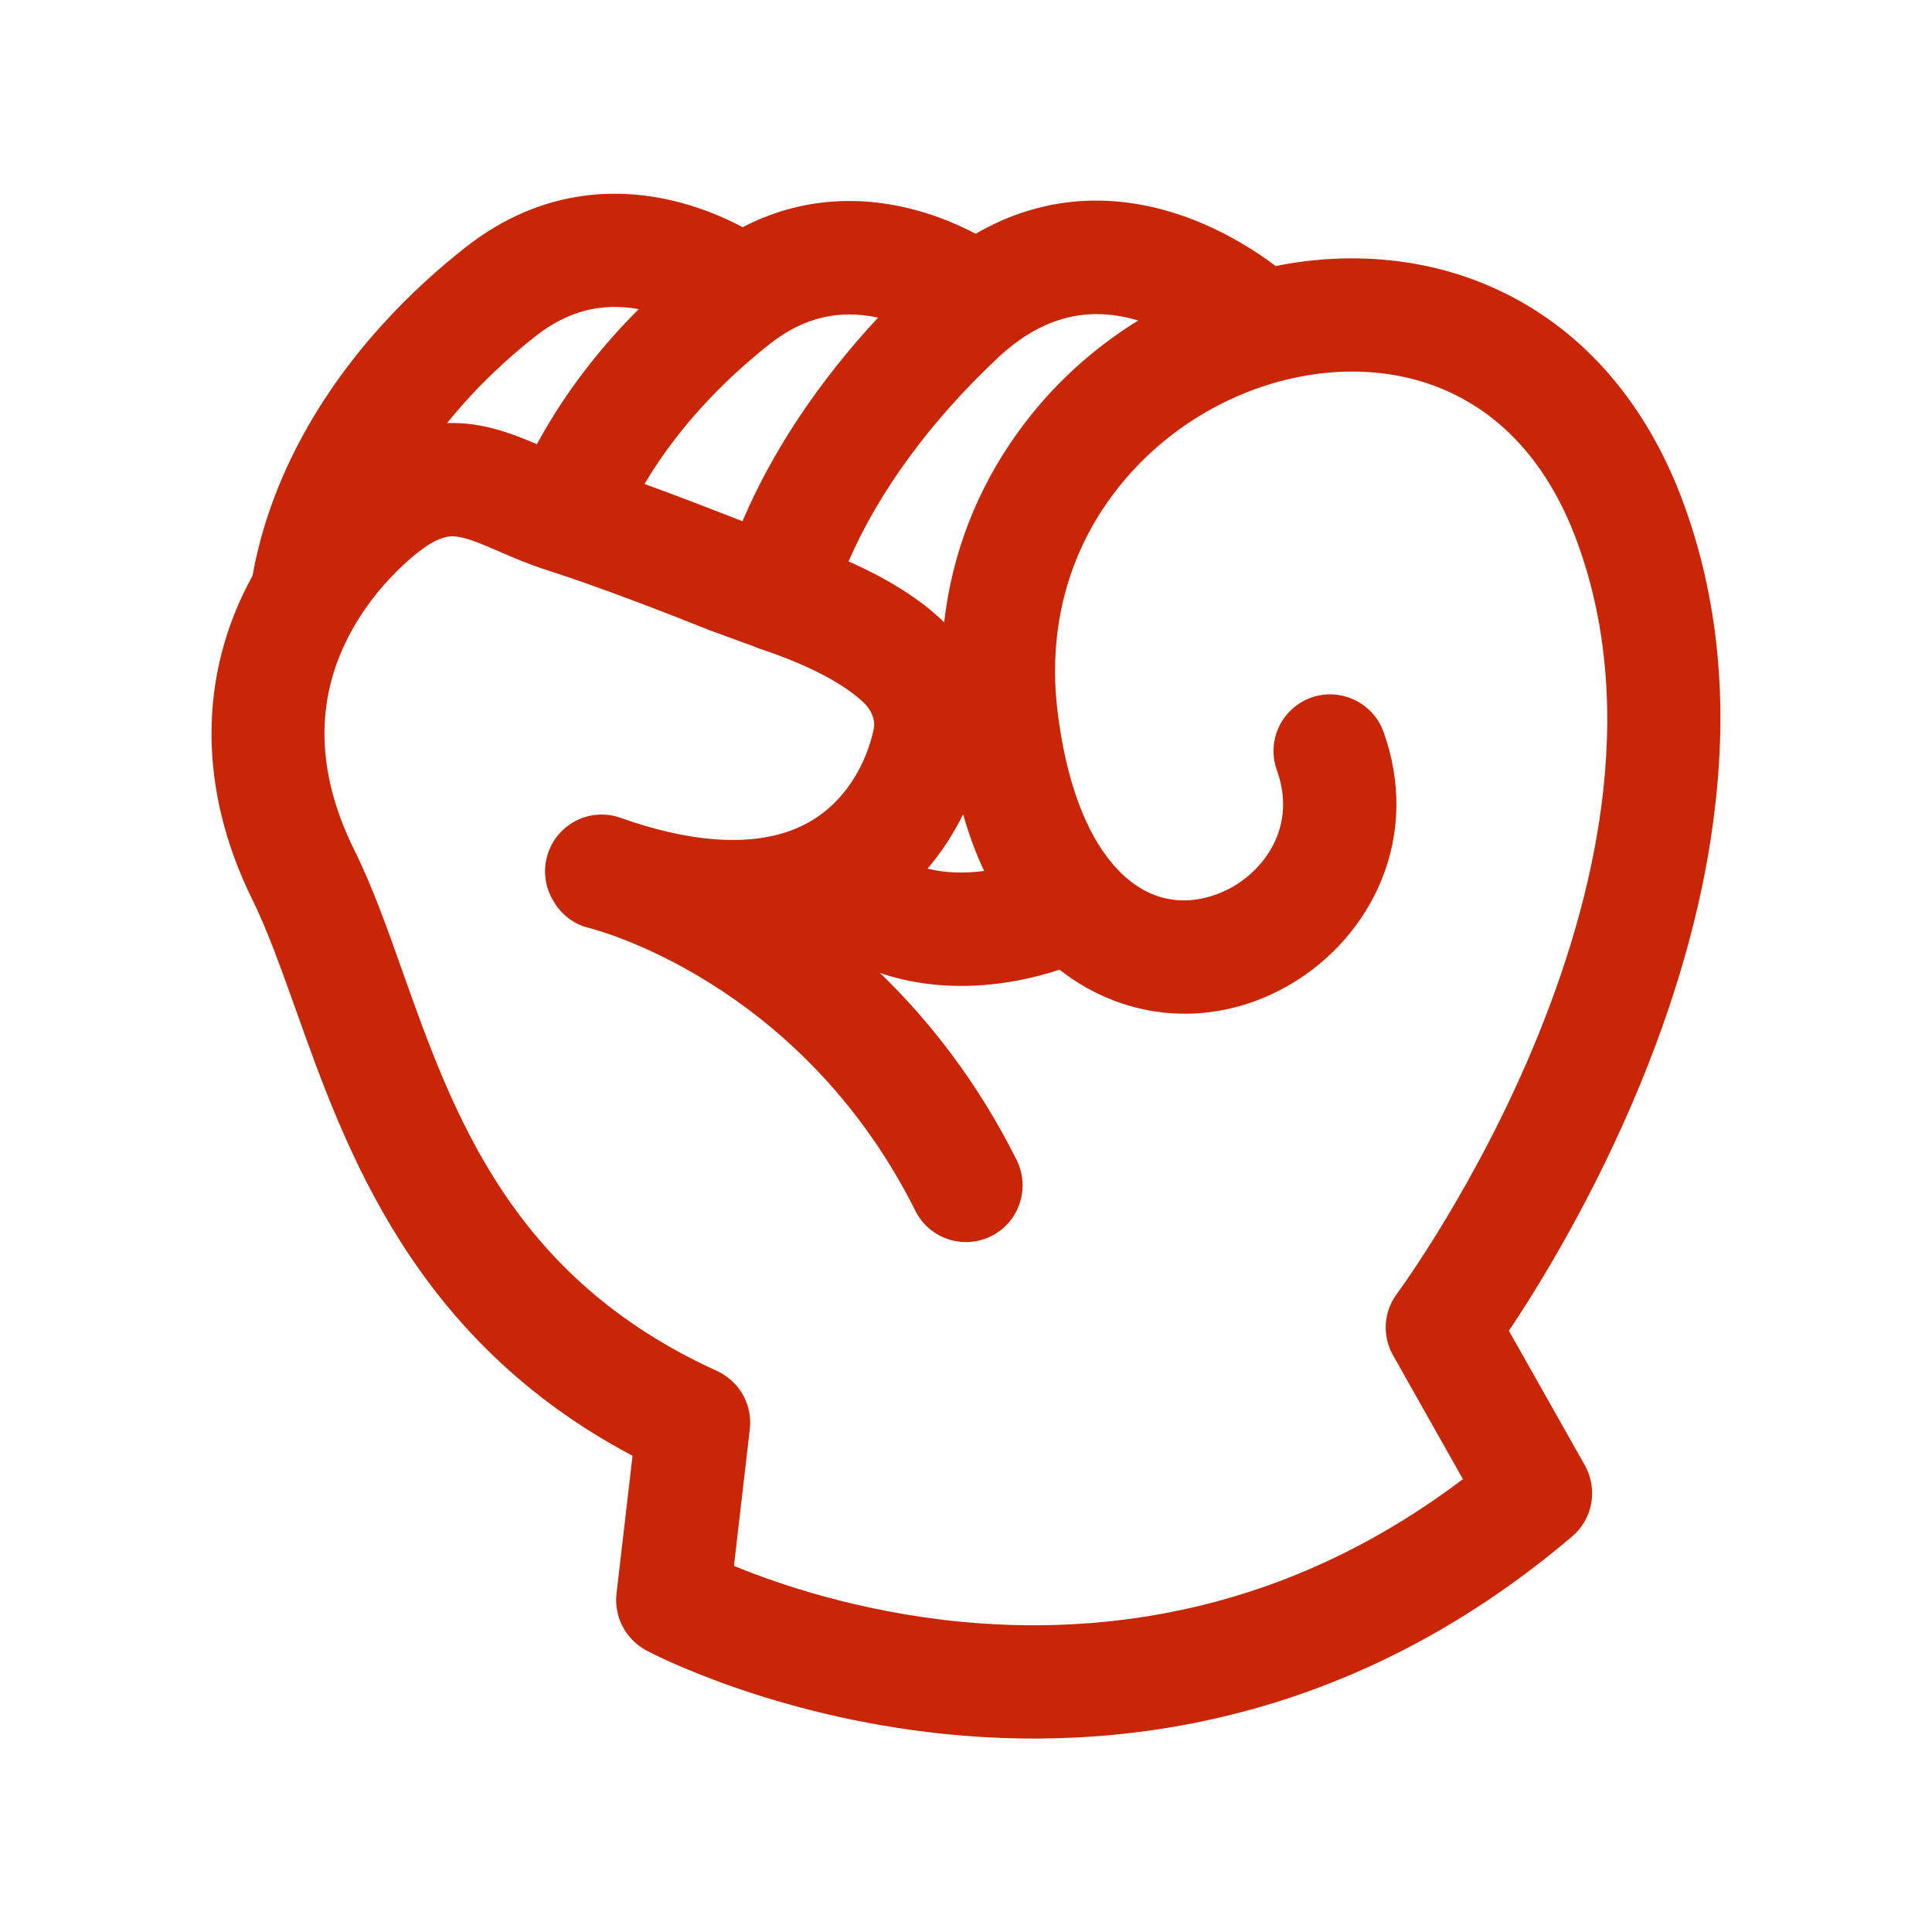 <svg fill="#C82606" xmlns="http://www.w3.org/2000/svg" xmlns:xlink="http://www.w3.org/1999/xlink" version="1.1" x="0px" y="0px" viewBox="0 0 1000 1000" style="enable-background:new 0 0 1000 1000;" xml:space="preserve"><path d="M869.7,256c-19.5-50.2-52.7-87.2-96.2-106.8c-34.2-15.5-73.9-19.4-113.2-11.5c-9.9-7.5-25-17.2-43.5-24.3  c-39.2-15-77.5-12.3-111.8,7.6c-8.2-4.3-18.6-8.9-30.8-12.2c-31.6-8.6-62.2-5.5-89.8,8.8c-8.3-4.4-19.1-9.2-31.7-12.6  c-40-10.8-78.4-3-111.2,22.6c-26.8,20.9-64,56.3-88.9,105.7c-10.7,21.3-18,42.9-21.9,64.7c-28.3,51.3-28.3,110.6,0,167.8  c7.8,15.8,14.8,35.6,22.3,56.5c25.9,72.8,60.8,171.1,174.4,231.2l-8.3,71.4c-1.1,9.7,2.7,19.2,9.9,25.5c1.6,1.4,3.5,2.7,5.4,3.8  c2.6,1.4,64.7,34.1,154.5,43.3c52.9,5.4,104.8,1.6,154-11.4c61.6-16.2,119.1-46.8,170.9-90.9c10.7-9.1,13.4-24.5,6.5-36.8  l-39.3-69.6c15.5-23.1,44.2-69.6,68.4-128.6c20.3-49.6,33.3-97.8,38.4-143.4C894.6,358.5,888.4,304.4,869.7,256z M516.5,185.2  c2.4-2.3,4.9-4.4,7.3-6.3c20.2-15.8,41.6-20.1,65.3-13c-24.1,14.9-45.2,34.3-61.9,57.4c-21.4,29.5-34.4,63-38.5,98.8  c-12-11.7-28.6-22.3-49.5-31.5C454.8,254.6,481.5,218,516.5,185.2z M509.4,450.8c-9.1,1.2-19.3,1.3-29.3-1.2  c7.5-8.8,13.6-18.4,18.4-28.1C501.5,432,505.1,441.8,509.4,450.8z M399,177.6c17-13.2,35.1-17.6,55.5-13.2  c-30.9,33.2-54.9,69.4-70.2,105.4c-13.5-5.3-32.3-12.6-50.7-19.3C353.2,217.4,379.5,192.9,399,177.6z M277.6,173.7  c16.3-12.7,33.6-17.2,53-13.7c-18.4,18.4-37.5,41.8-52.7,69.9c-13.2-5.6-28.6-11.6-46.5-10.9C247,199.6,263.9,184.4,277.6,173.7z   M829.8,409.5c-4.4,40-15.9,82.8-34,127.2c-31.4,77-72.3,132.3-72.7,132.9c-7,9.3-7.8,21.9-2,32l36.1,64  c-39.6,30-82.5,51.3-127.8,63.4c-42.1,11.3-86.6,14.8-132.2,10.4c-52.5-5.1-94.8-19.6-117.3-28.9l8.2-70.8  c1.1-9.8-2.7-19.3-9.9-25.5c-2.1-1.8-4.5-3.4-7.1-4.6C264.6,661.2,234.7,577,208.3,502.7c-8-22.6-15.6-44-25-62.9  c-20.7-41.9-20.5-81.3,0.8-117c6.5-11,15-21.4,25.1-30.8c10-9.3,18.2-14.2,24.4-14.4c6.1-0.2,14.3,3.3,24.6,7.8  c7.4,3.2,15.8,6.8,25.5,9.9c26.1,8.3,63.9,23,84.1,31.1l22.2,8.1c0.9,0.4,1.8,0.7,2.7,1.1c31.3,10.3,47.1,21.1,54.6,28.3  c5.9,5.8,5.2,11.9,5.1,12.7c-3.6,17.9-14.6,39.3-36,50.2c-22.9,11.7-55.8,10.5-95.2-3.5c-15.3-5.4-32,2.6-37.4,17.9  c-3.1,8.8-1.8,18,2.8,25.4c3.9,6.7,10.4,11.9,18.6,13.8c1.1,0.3,108.7,26.8,168.6,146.3c5.1,10.3,15.5,16.2,26.2,16.2  c4.4,0,8.9-1,13.1-3.1c14.5-7.3,20.3-24.9,13.1-39.4c-20.3-40.6-45.3-72.2-70.7-96.8c32.8,11.2,67.3,6.8,92.9-1.7  c34.7,27.2,80.7,30.6,120,7.3c20.9-12.4,37.4-31.3,46.5-53.3c10.1-24.5,10.5-51.2,1.2-77.1c-5.5-15.2-22.3-23.1-37.5-17.7  c-15.2,5.5-23.2,22.3-17.7,37.5c10.2,28.5-5.6,50.2-22.3,60.1c-7.5,4.4-32.1,16.2-55.8-4.5c-1.9-1.6-3.7-3.5-5.6-5.5  c-0.4-0.4-0.7-0.9-1.1-1.3c-14.4-16.7-24.3-43.8-28.6-78.3c-5.2-41.1,4.2-79.6,27.3-111.4c20.9-28.8,51.3-50,85.7-59.8c0,0,0,0,0,0  c0.1,0,0.2-0.1,0.4-0.1c53.8-15.1,122.6-2.2,154.2,79.4C830.2,316.4,835.2,361,829.8,409.5z"></path></svg>
